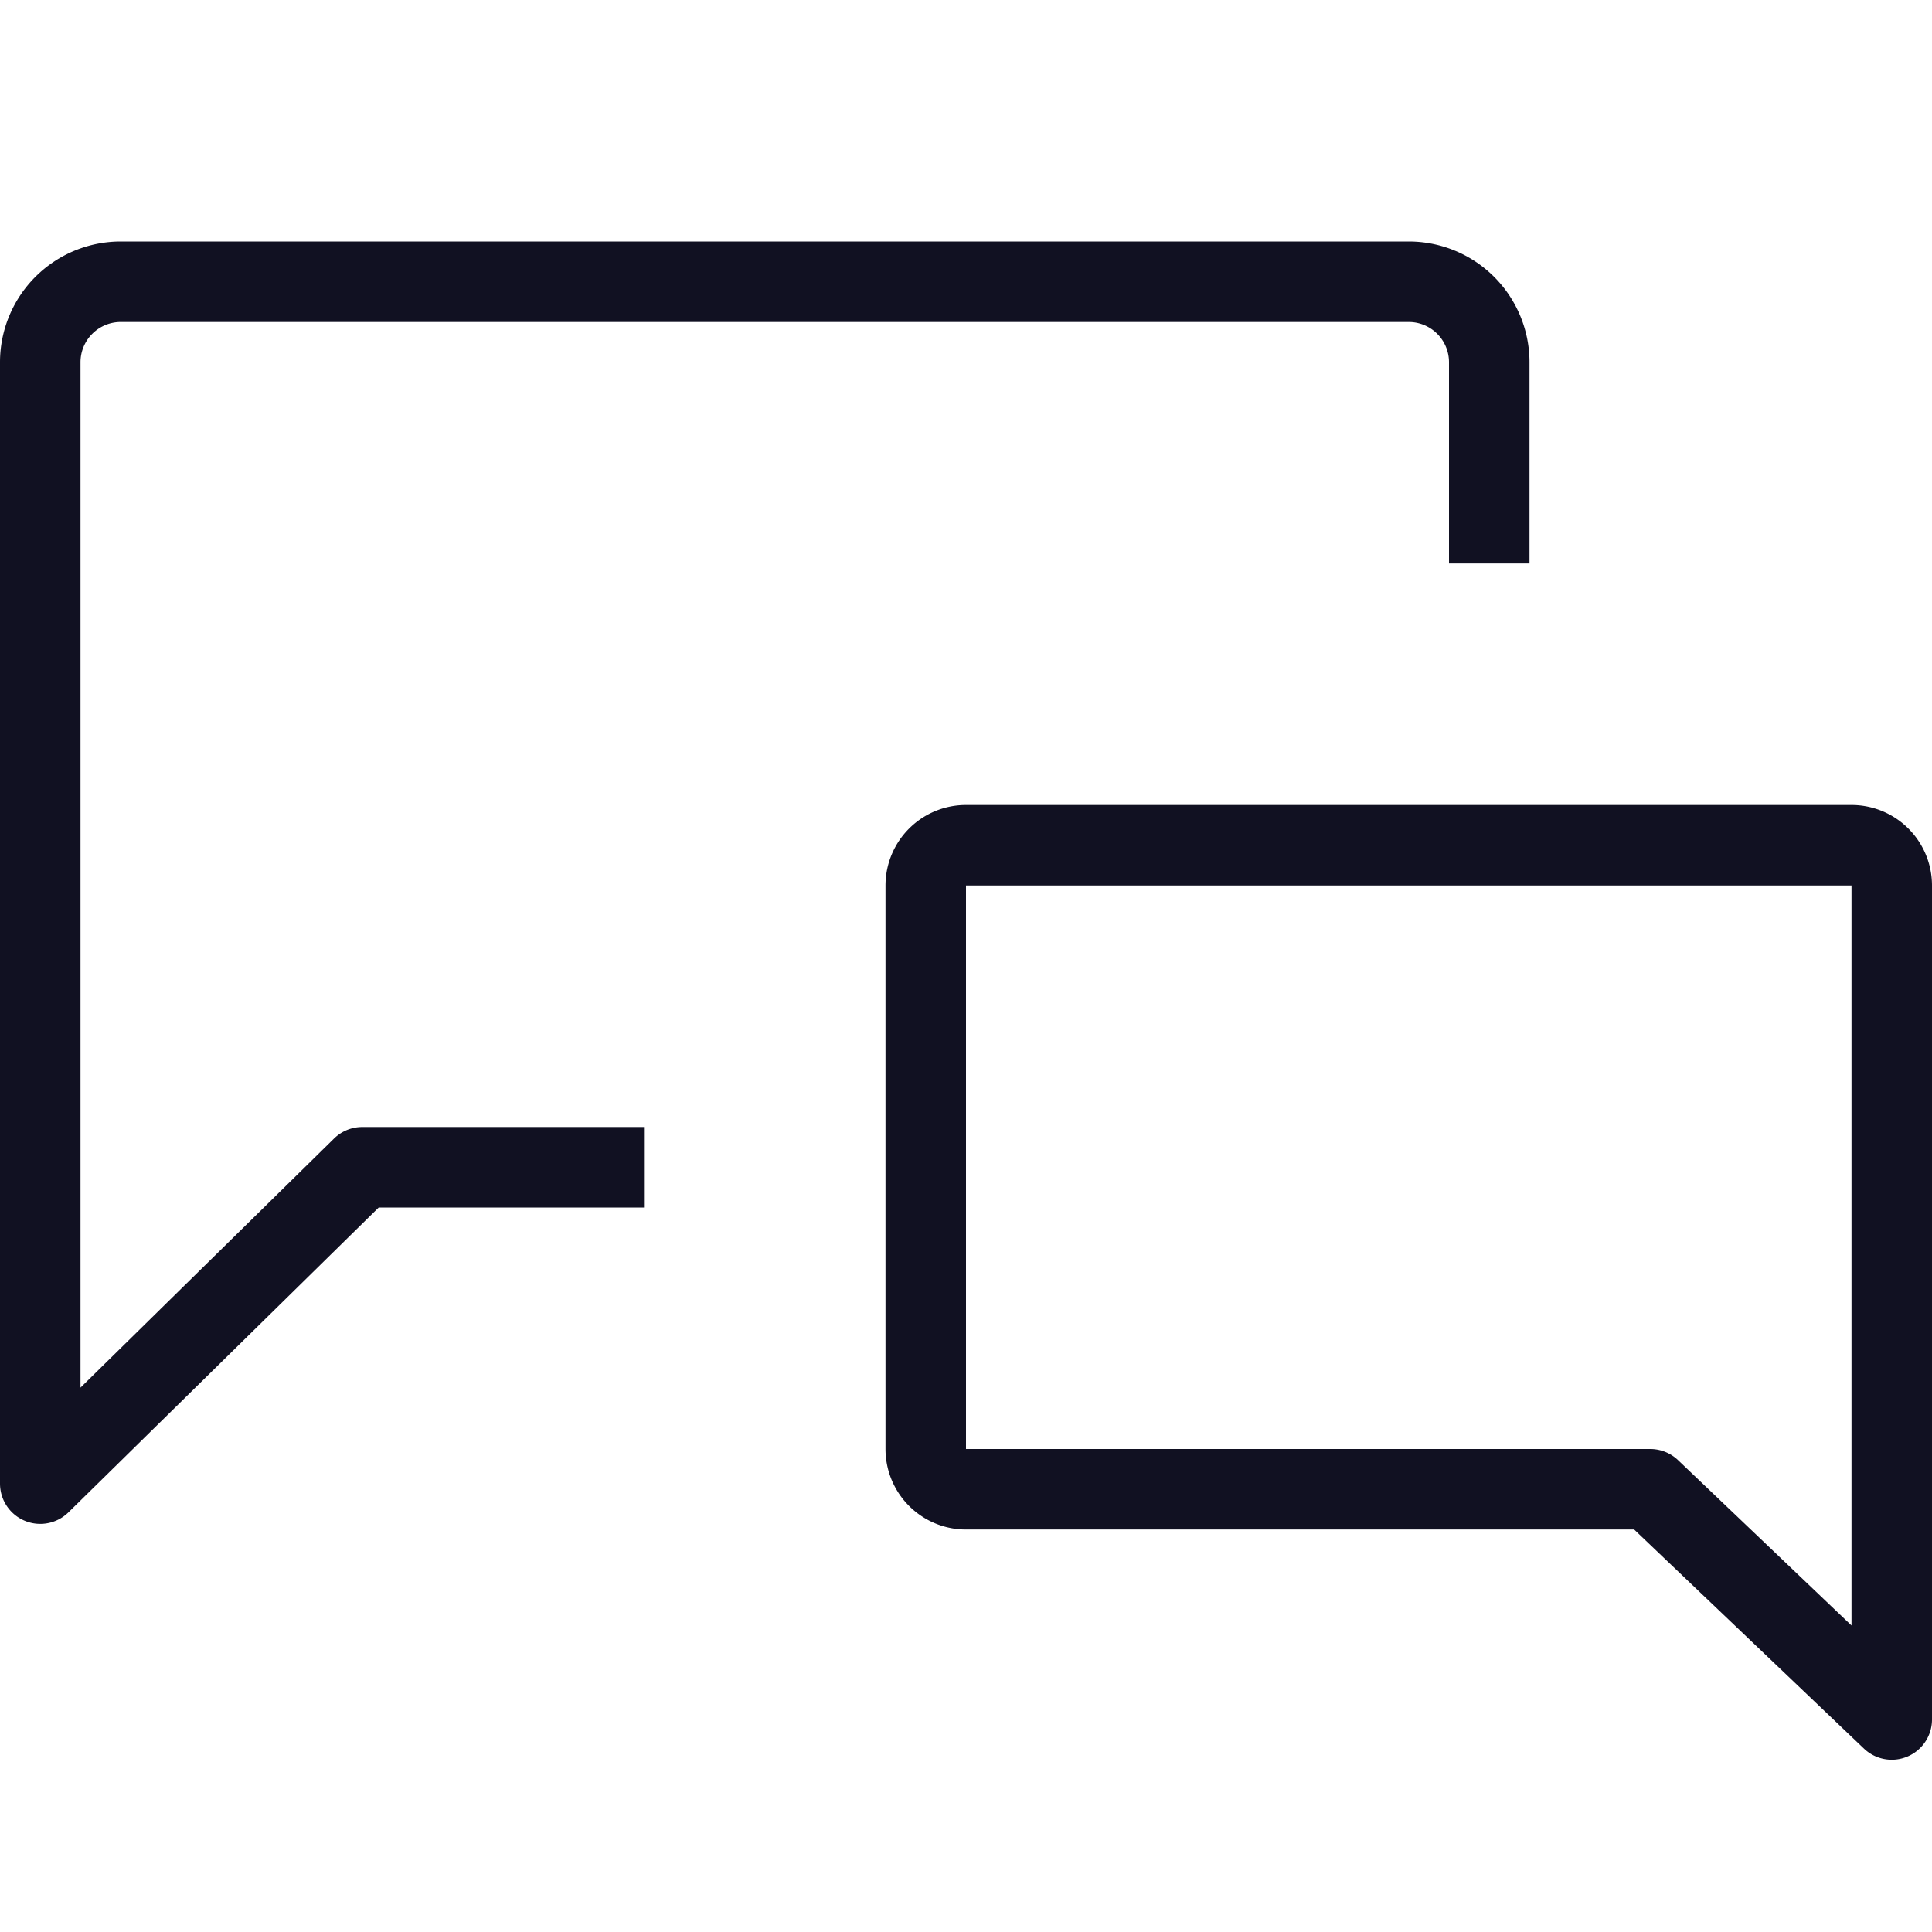 <svg id="Layer_1" data-name="Layer 1" xmlns="http://www.w3.org/2000/svg" viewBox="0 0 24 24"><title>unity-interface-24px-comment-coversation</title><path d="M11.5,11v7a.5.5,0,0,0,.5.5h8.5l3,2.86V11a.5.5,0,0,0-.5-.5H12A.5.5,0,0,0,11.5,11Z" style="fill:none;stroke:#112;stroke-linecap:square;stroke-linejoin:round"/><path d="M7.5,14.5h-3l-4,3.93V4.5a1,1,0,0,1,1-1h16a1,1,0,0,1,1,1v2" style="fill:none;stroke:#112;stroke-linecap:square;stroke-linejoin:round"/></svg>